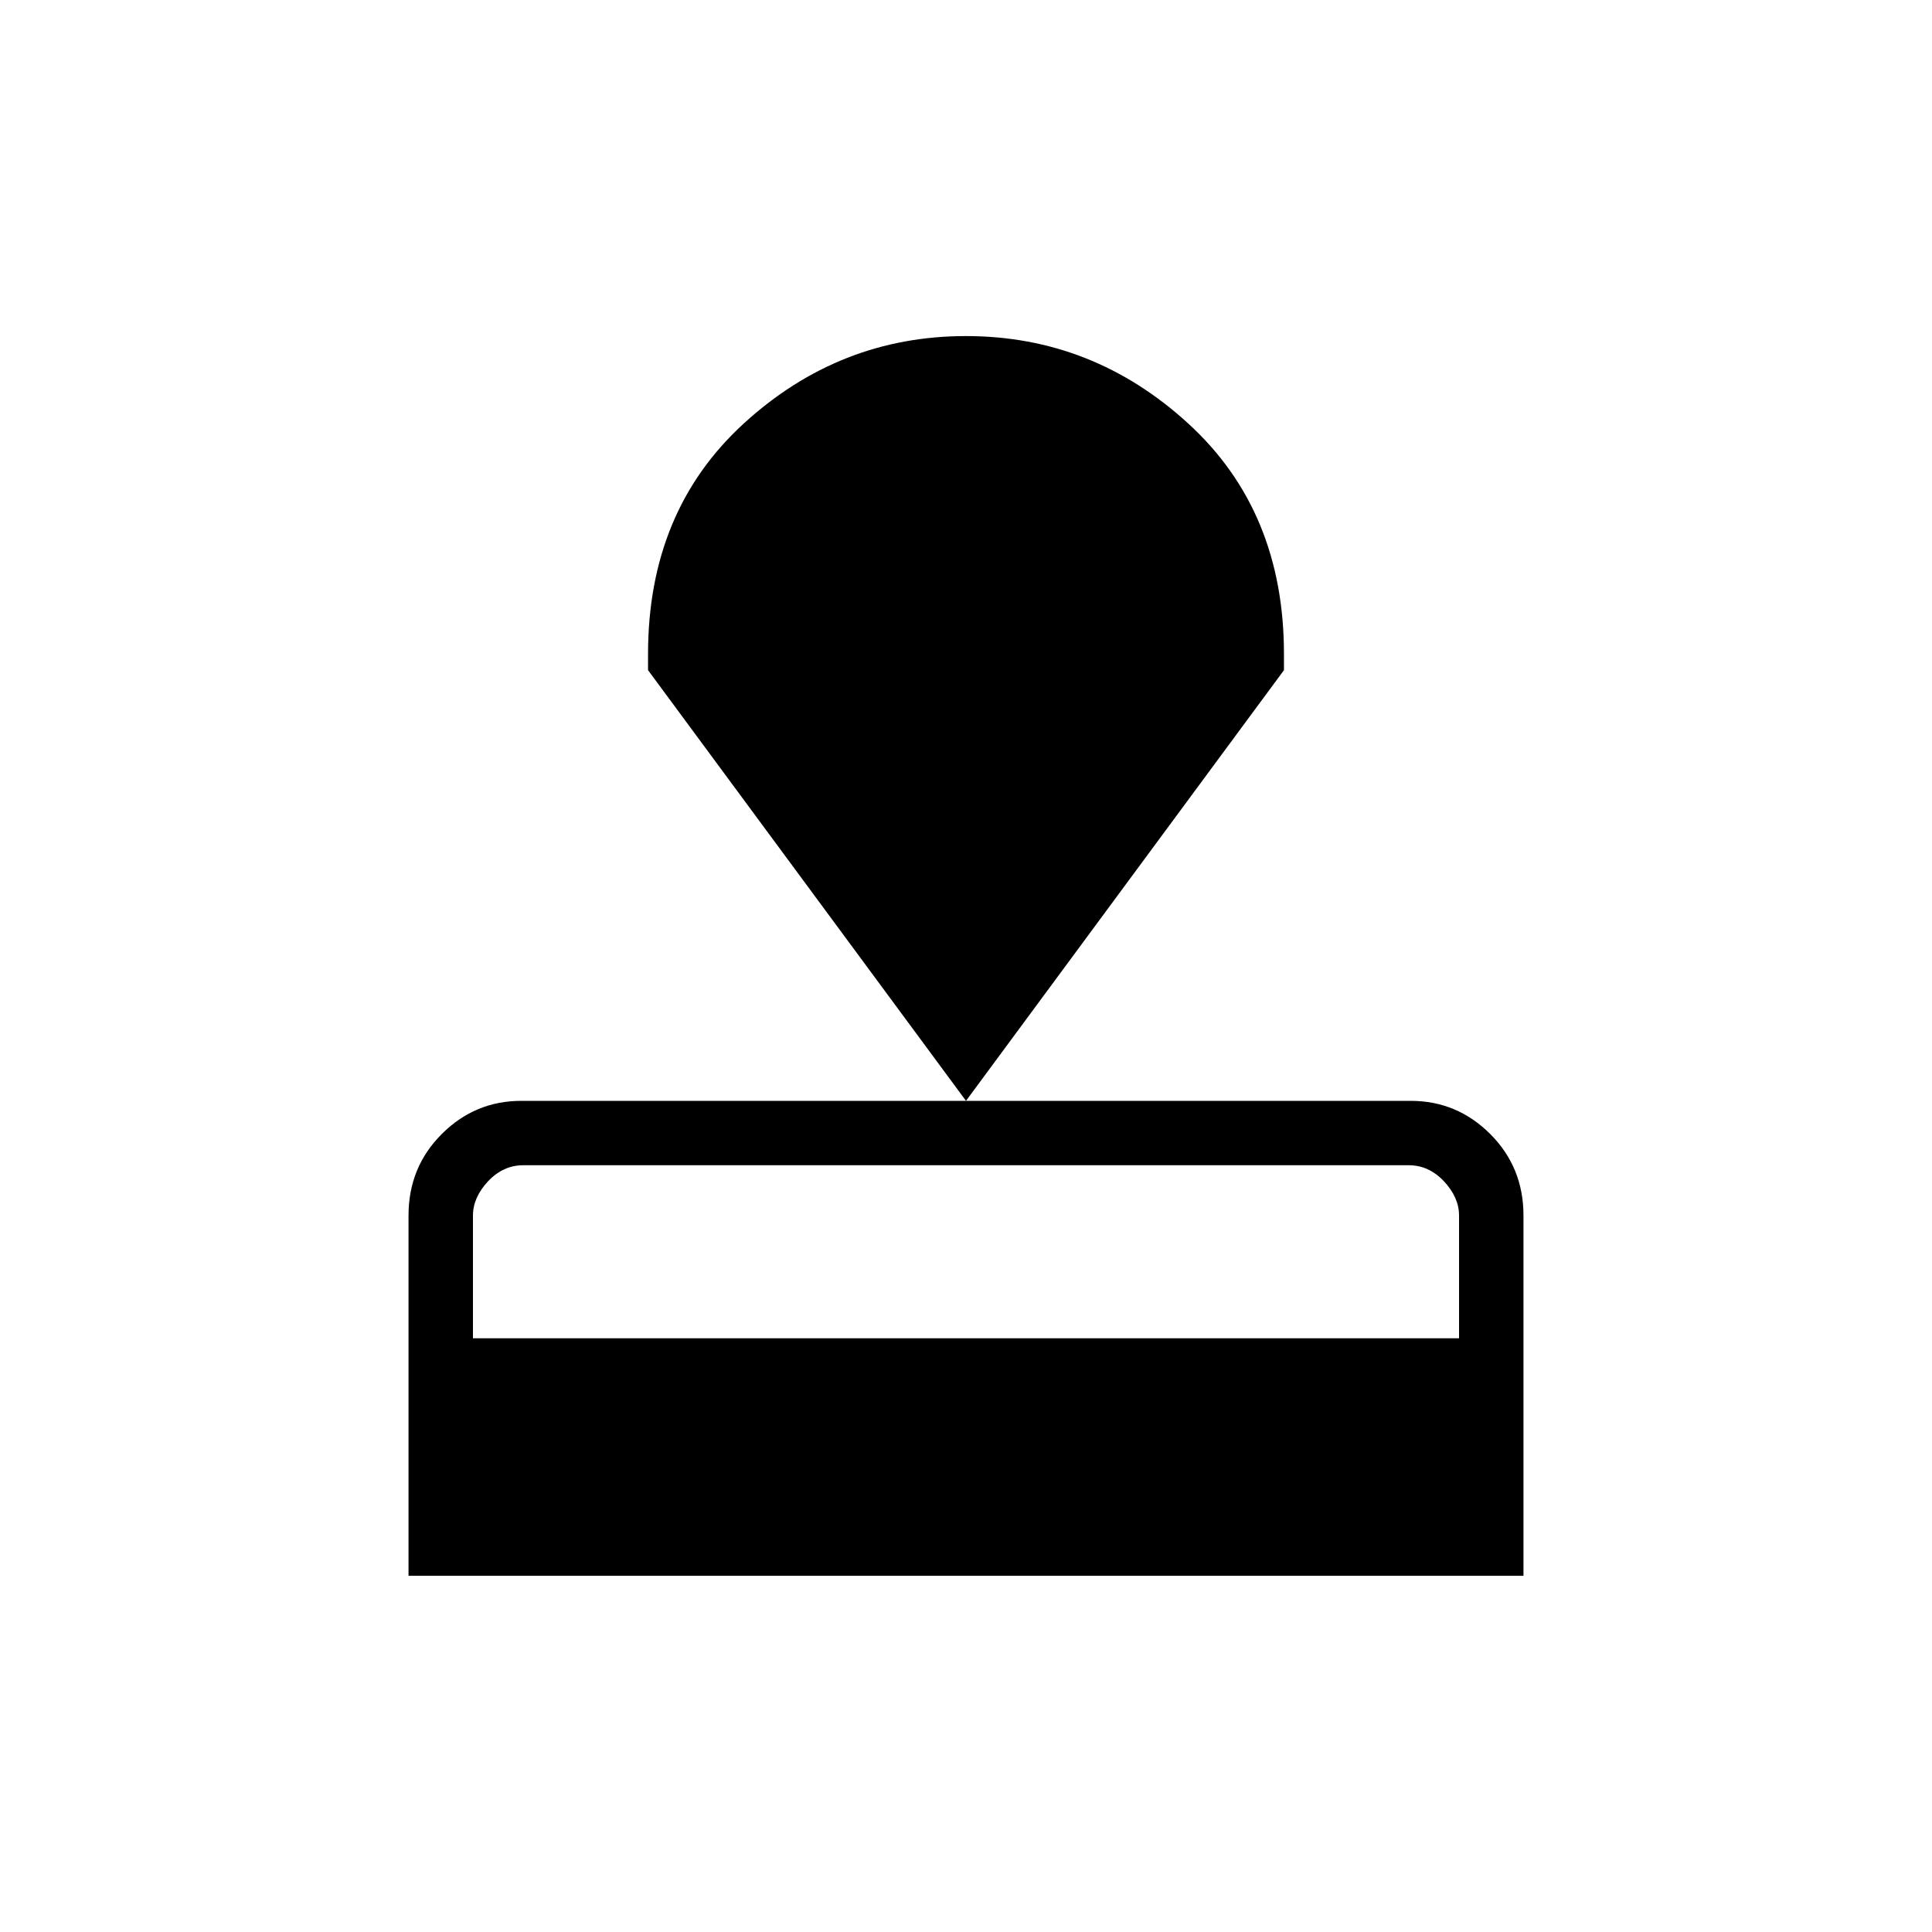 <svg xmlns="http://www.w3.org/2000/svg" height="40" width="40"><path d="M8.458 32.625V25.167Q8.458 24.167 9.146 23.479Q9.833 22.792 10.792 22.792H29.208Q30.167 22.792 30.854 23.479Q31.542 24.167 31.542 25.167V32.625ZM9.792 27.708H30.208V25.167Q30.208 24.792 29.896 24.458Q29.583 24.125 29.167 24.125H10.833Q10.417 24.125 10.104 24.458Q9.792 24.792 9.792 25.167ZM20 22.792 13.417 13.875V13.542Q13.417 10.583 15.396 8.771Q17.375 6.958 20 6.958Q22.625 6.958 24.604 8.771Q26.583 10.583 26.583 13.542V13.875Z"/></svg>